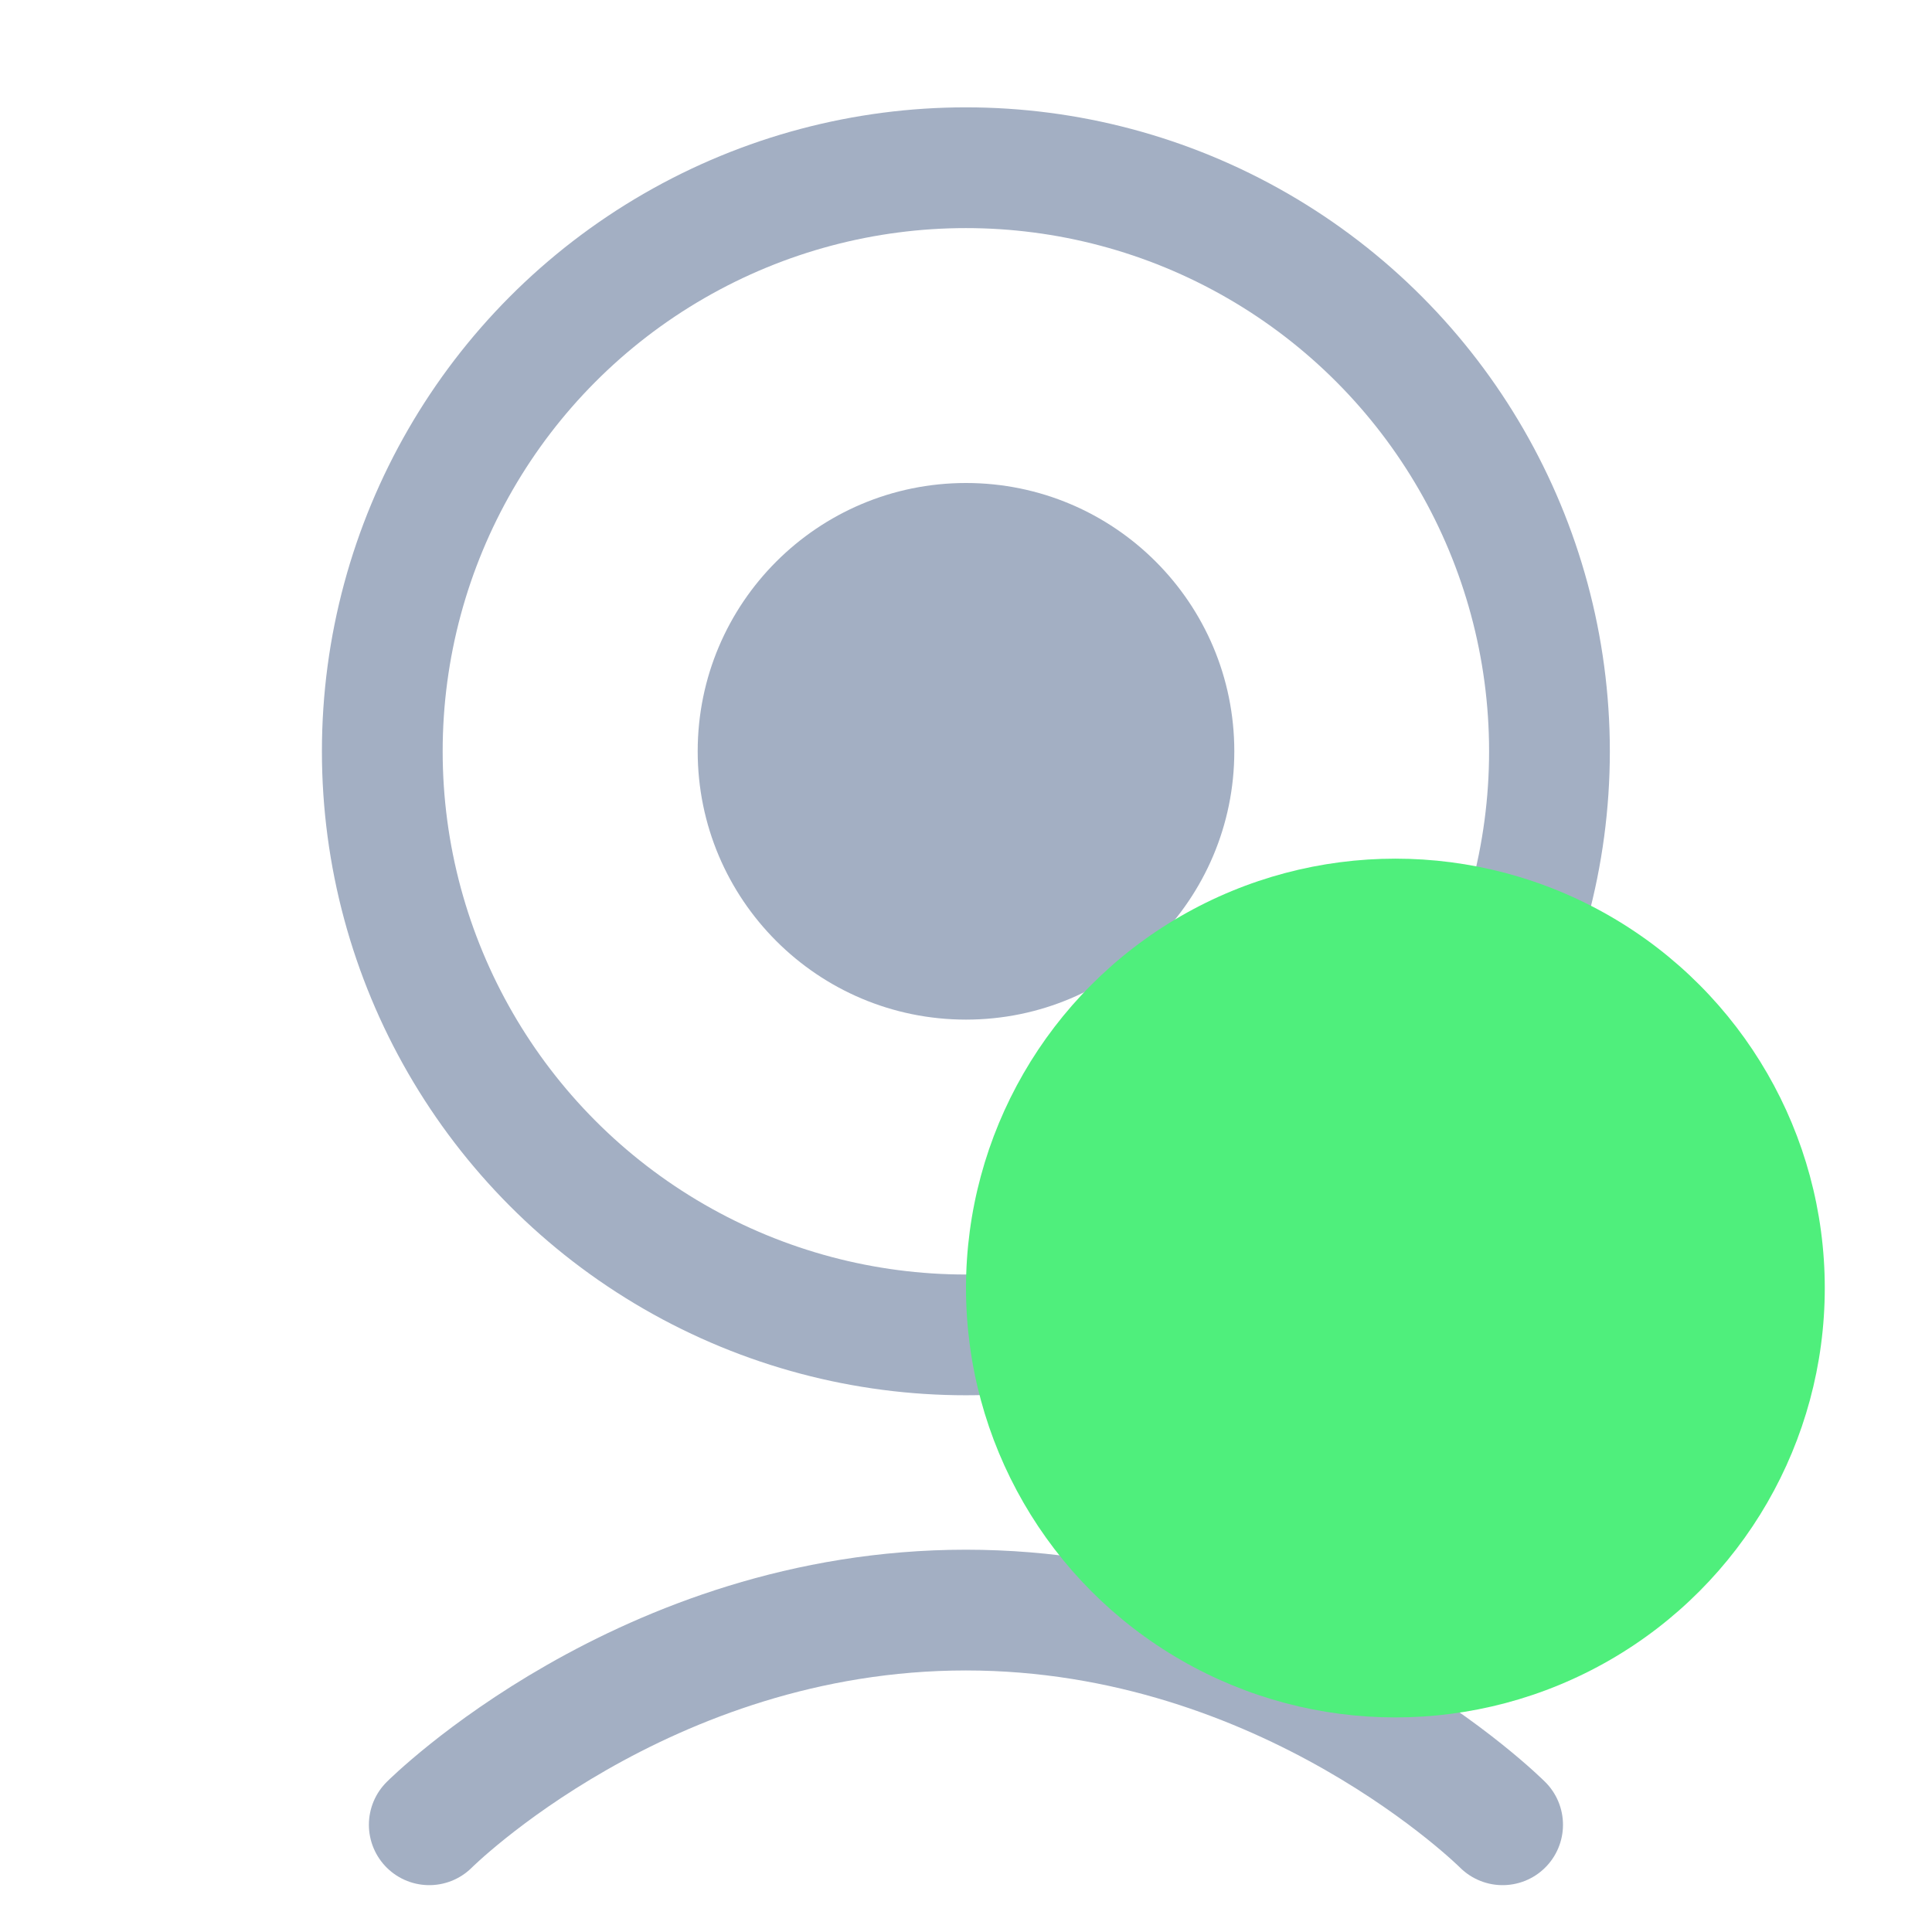 <svg width="16" height="16" viewBox="0 0 16 16" fill="none" xmlns="http://www.w3.org/2000/svg">
<circle cx="7.999" cy="6.222" r="4.833" stroke="#A3AFC3"/>
<circle cx="8" cy="6.222" r="2.222" fill="#A3AFC3"/>
<path d="M3.555 15.112C3.555 15.112 5.332 13.334 7.999 13.334C10.666 13.334 12.444 15.112 12.444 15.112" stroke="#A3AFC3" stroke-linecap="round"/>
<ellipse cx="11.556" cy="10.667" rx="3.556" ry="3.556" fill="#4FEF7C"/>
</svg>

